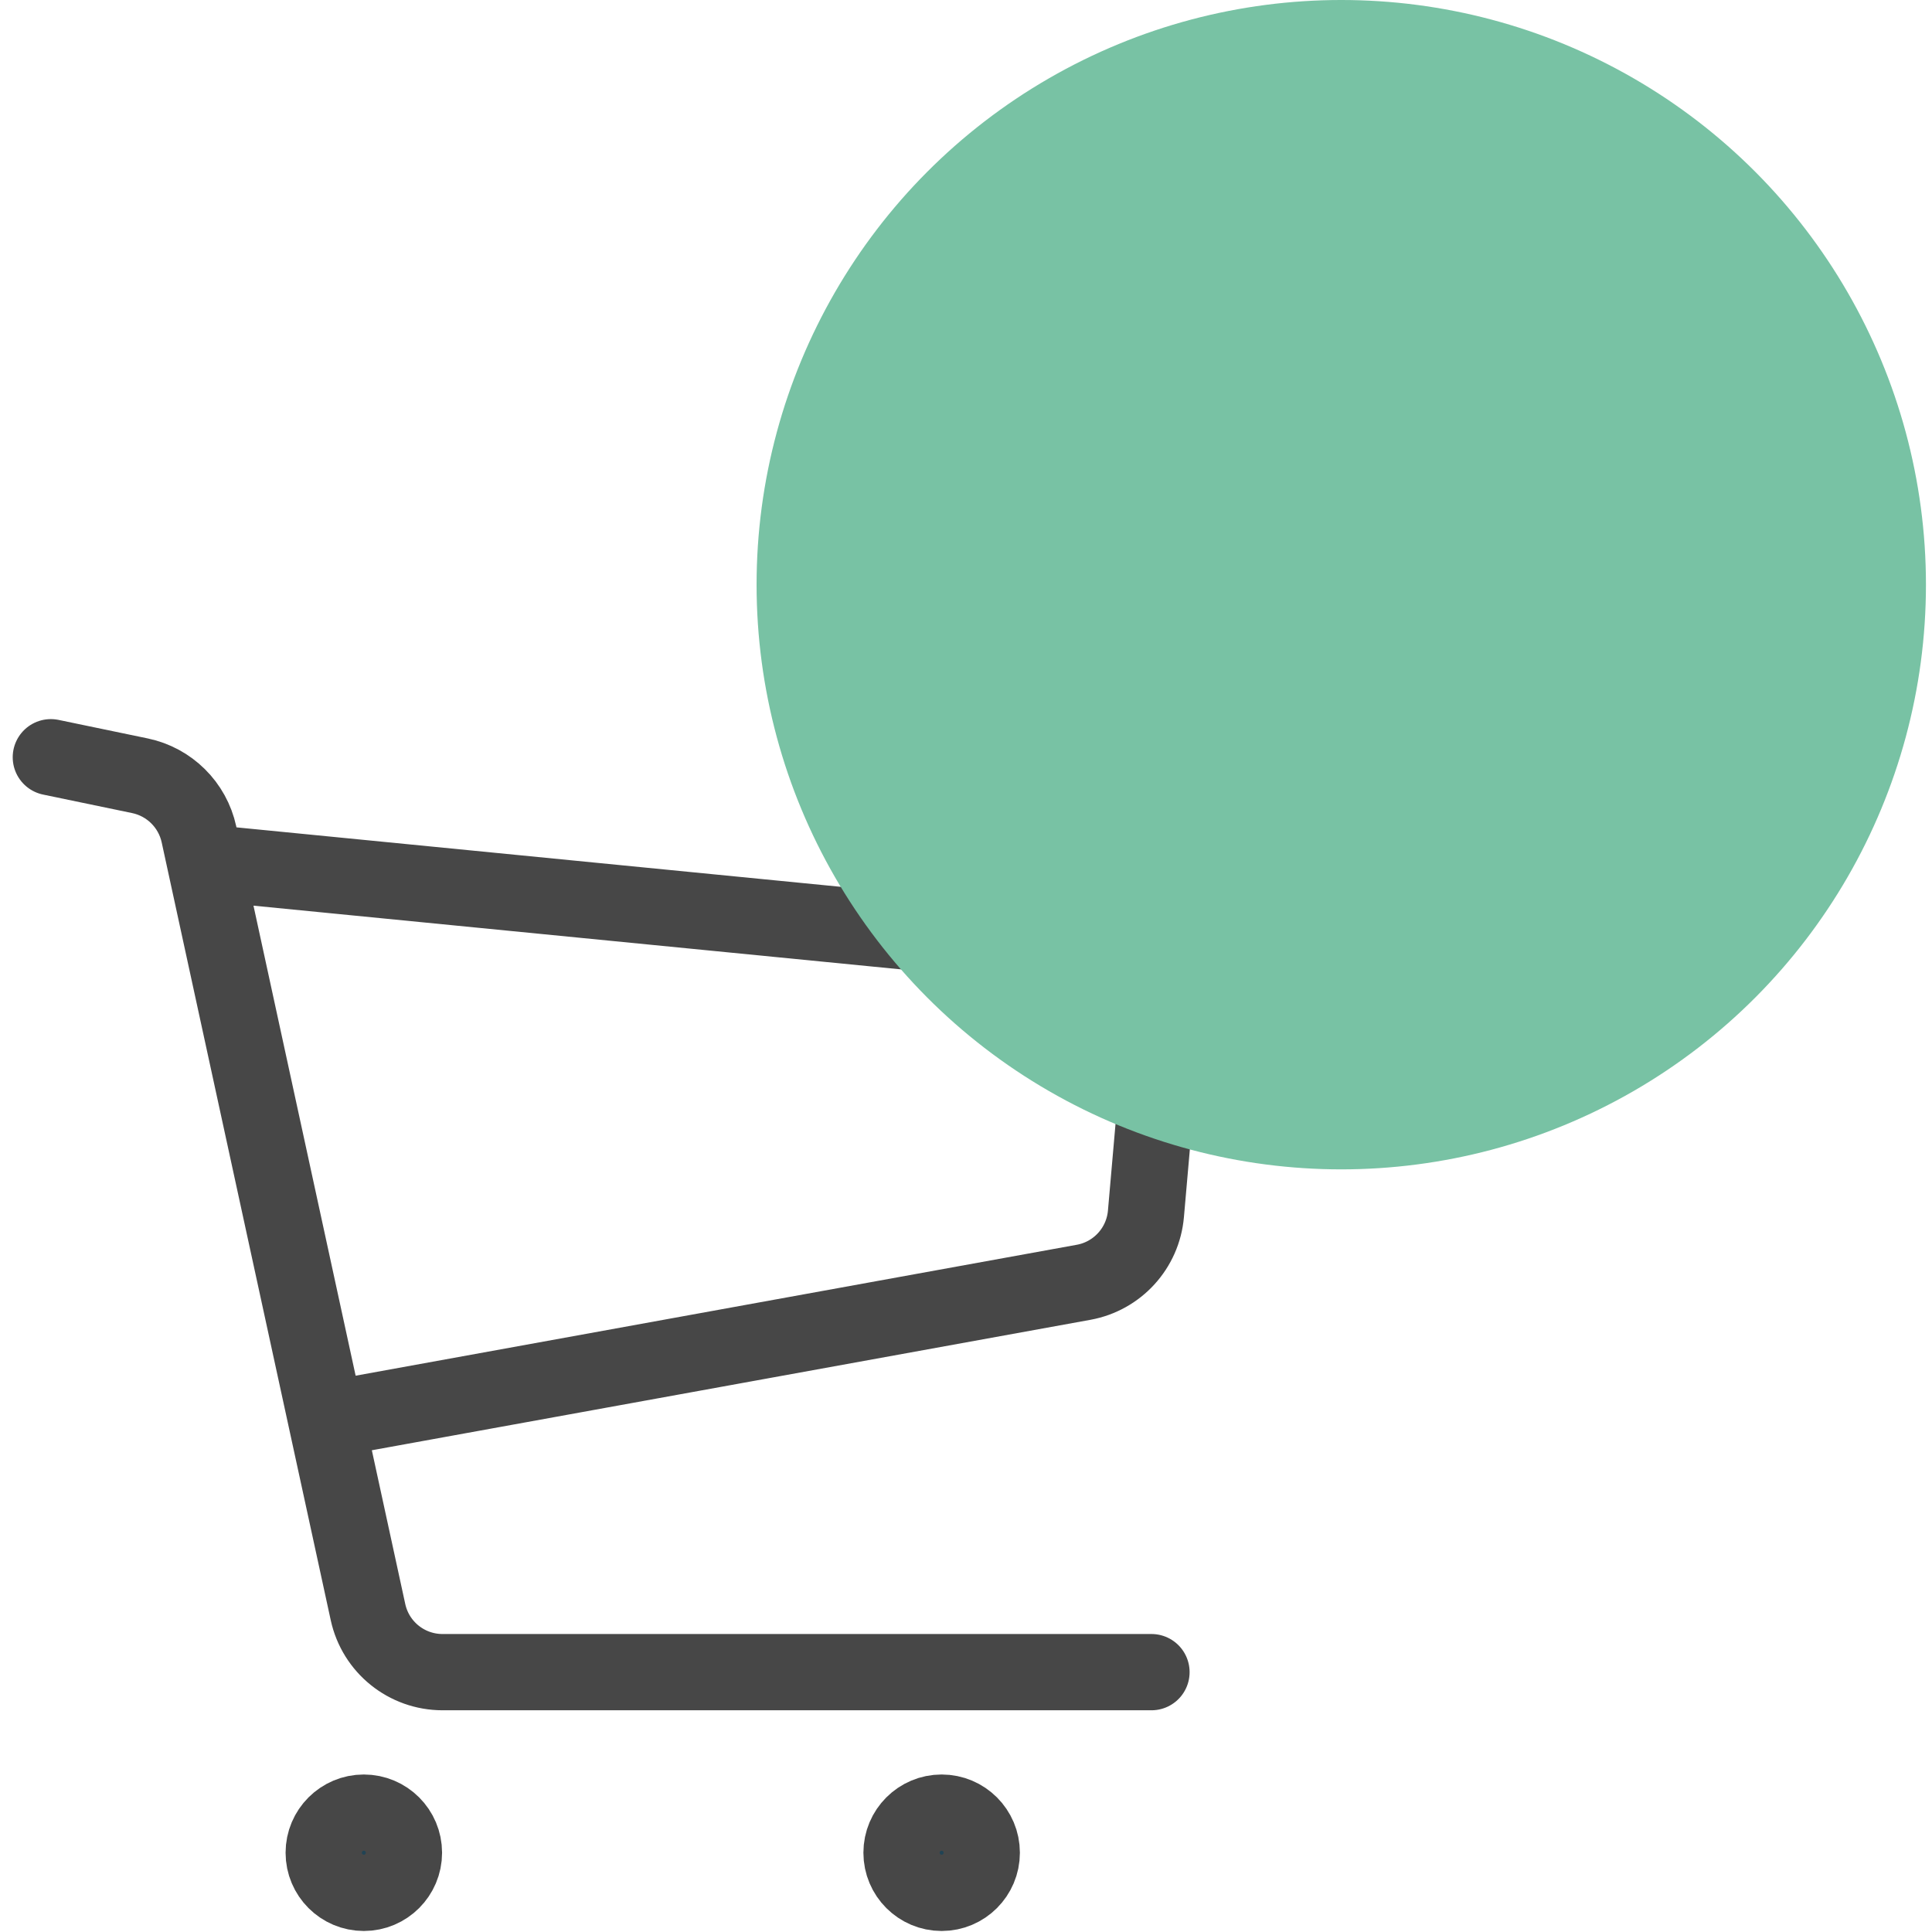 <svg width="38" height="38" viewBox="0 0 38 38" fill="none" xmlns="http://www.w3.org/2000/svg">
<path d="M4.034 16.966L21.504 18.685C22.322 18.766 22.923 19.49 22.851 20.309L22.539 23.876C22.48 24.549 21.978 25.1 21.313 25.221L6.953 27.828M1 14.894L2.752 15.258C3.332 15.379 3.787 15.83 3.913 16.409L7.238 31.708C7.388 32.398 7.998 32.889 8.704 32.889H22.648" stroke="#474747" stroke-width="1.5" stroke-linecap="round"/>
<circle cx="7.156" cy="36.441" r="0.789" fill="#214354" stroke="#474747" stroke-width="1.5"/>
<circle cx="18.521" cy="36.441" r="0.789" fill="#214354" stroke="#474747" stroke-width="1.5"/>
<circle cx="26.381" cy="11.5" r="11.5" fill="#78C2A4"/>
</svg>

